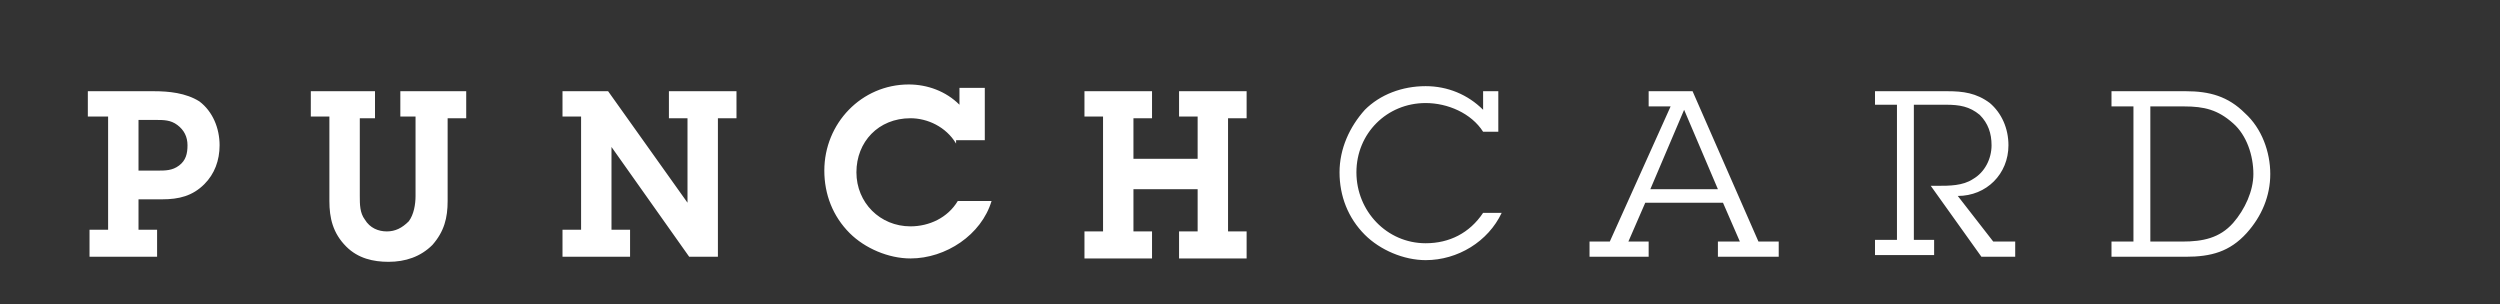 <svg xmlns="http://www.w3.org/2000/svg" viewBox="0 0 148 18"><rect x="0" y="0" width="148" height="18" fill="#333333" stroke="none"/><style>.st0{fill:#FFFFFF;}</style><g id="Layer_1"><path class="st0" d="M9.1 5.4c.9 0 1.9.1 2.7.6.8.6 1.2 1.6 1.2 2.6 0 .9-.3 1.7-.9 2.3-.7.7-1.5.9-2.5.9H8.2v1.8h1.1v1.6h-4v-1.6h1.1V6.9H5.2V5.4h3.9zm.2 4.7c.5 0 .9 0 1.3-.3s.5-.7.5-1.2-.2-.9-.6-1.2c-.4-.3-.8-.3-1.3-.3h-1v3h1.1zM27.6 5.4V7h-1.1v4.9c0 1-.2 1.8-.9 2.6-.7.7-1.6 1-2.6 1-.9 0-1.8-.2-2.5-.9-.8-.8-1-1.7-1-2.7v-5h-1.1V5.4h3.8V7h-.9v4.6c0 .5 0 1 .3 1.4.3.5.8.7 1.3.7s.9-.2 1.3-.6c.3-.4.4-1 .4-1.5V6.9h-.9V5.4h3.9zM42.5 15.2h-1.7l-4.6-6.5v4.9h1.1v1.6h-4v-1.6h1.1V6.9h-1.1V5.4H36l4.7 6.6V7h-1.1V5.4h4V7h-1.1v8.2zM56.6 8.5C56 7.5 54.9 7 53.9 7c-1.9 0-3.2 1.4-3.2 3.2 0 1.8 1.4 3.2 3.2 3.2 1.1 0 2.2-.5 2.8-1.5h2c-.6 2-2.7 3.4-4.8 3.4-1.3 0-2.7-.6-3.6-1.5-1-1-1.5-2.3-1.5-3.7 0-2.8 2.2-5.1 5-5.1 1.1 0 2.2.4 3 1.2v-1h1.5v3.1h-1.7zM70.9 6.9h-1.1V5.4h4V7h-1.1v6.7h1.1v1.6h-4v-1.6h1.1v-2.5h-3.8v2.5h1.1v1.6h-4v-1.6h1.1V6.9h-1.1V5.4h4V7h-1.1v2.4h3.8V6.9zM87.8 7.8c-.7-1.1-2.1-1.7-3.4-1.7-2.3 0-4.1 1.8-4.1 4.1s1.8 4.2 4.1 4.2c1.4 0 2.6-.6 3.4-1.8h1.1c-.8 1.7-2.6 2.8-4.5 2.8-1.3 0-2.7-.6-3.6-1.5-1-1-1.5-2.3-1.5-3.7 0-1.4.6-2.7 1.5-3.7.9-.9 2.2-1.4 3.6-1.4 1.3 0 2.5.5 3.4 1.4V5.4h.9v2.4h-.9zM101.7 15.2v-.9h1.3l-1-2.3h-4.6l-1 2.3h1.2v.9h-3.5v-.9h1.2l3.6-8h-1.3v-.9h2.6l3.9 8.9h1.2v.9h-3.6zm-2-8.7l-2 4.7h4l-2-4.7zM119.2 15.2h-1.9l-3-4.2h.4c.7 0 1.5 0 2.1-.4.7-.4 1.1-1.2 1.1-2 0-.7-.2-1.3-.7-1.8-.6-.5-1.2-.6-2-.6h-1.9v8h1.2v.9H111v-.9h1.3v-8H111v-.8h4.3c.9 0 1.7.1 2.5.7.7.6 1.1 1.5 1.1 2.5 0 1.7-1.3 3-3 3l2.1 2.7h1.3v.9zM126.3 6.3H125v-.9h4.4c1.4 0 2.5.3 3.5 1.3 1 .9 1.5 2.3 1.5 3.6 0 1.3-.5 2.5-1.4 3.5-1 1.1-2.1 1.4-3.6 1.4H125v-.9h1.3v-8zm2.9 8c1.2 0 2.2-.2 3-1.1.7-.8 1.2-1.9 1.2-2.9 0-1.1-.4-2.3-1.2-3-.9-.8-1.7-1-2.9-1h-2v8h1.9z"/></g></svg>
